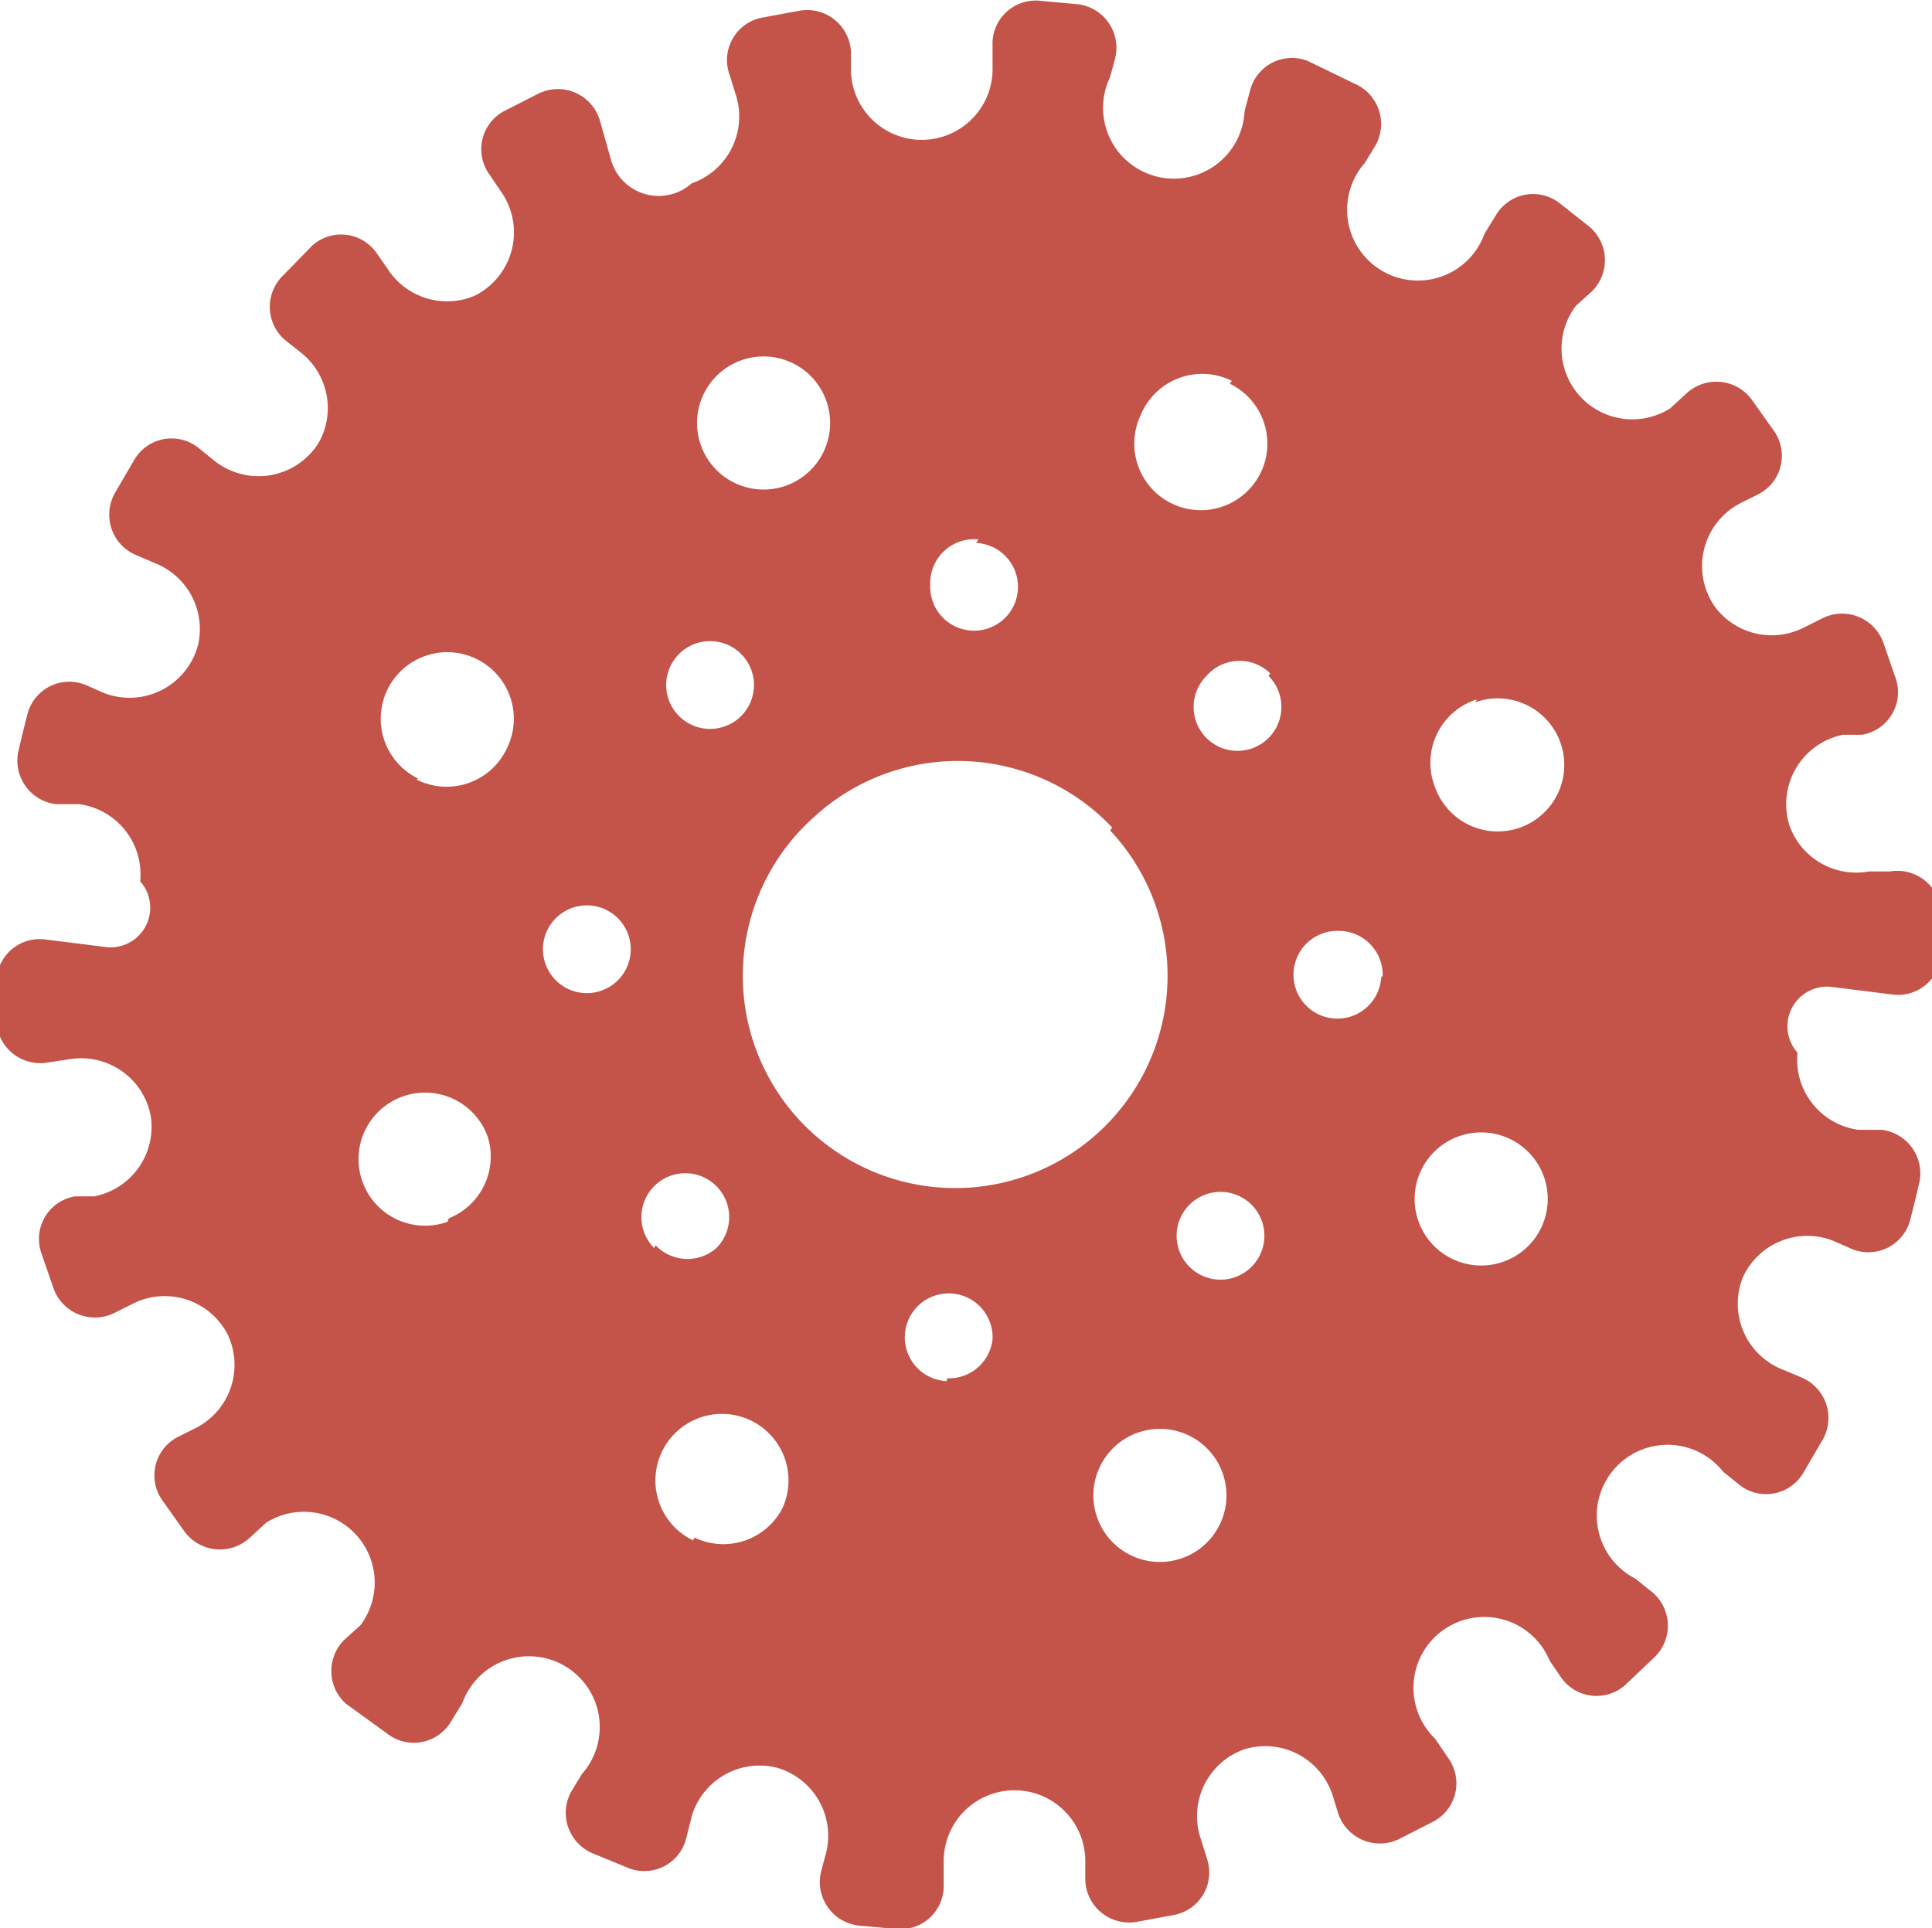 <svg id="Layer_1" data-name="Layer 1" xmlns="http://www.w3.org/2000/svg" viewBox="0 0 27.29 27.24"><defs><style>.cls-1{fill:#c45449;}</style></defs><title>wheel2</title><path class="cls-1" d="M84.54,284.09a0.62,0.62,0,0,0,0,.91l0.24,0.19a1,1,0,0,1,.26,1.26,1,1,0,0,1-1.48.27l-0.21-.17a0.61,0.61,0,0,0-.92.15l-0.28.48a0.62,0.62,0,0,0,.3.87l0.28,0.12a1,1,0,0,1,.6,1.14A1,1,0,0,1,82,290l-0.25-.11a0.61,0.61,0,0,0-.83.4q-0.07.27-.13,0.53a0.62,0.62,0,0,0,.53.75l0.33,0a1,1,0,0,1,.86,1.09,0.56,0.56,0,0,1-.47.93l-0.88-.11a0.61,0.61,0,0,0-.68.62q0,0.27,0,.55a0.62,0.62,0,0,0,.72.57l0.33-.05a1,1,0,0,1,1.13.81,1,1,0,0,1-.8,1.13l-0.27,0a0.61,0.61,0,0,0-.48.79q0.09,0.26.18,0.52a0.62,0.62,0,0,0,.85.34l0.3-.15a1,1,0,0,1,1.31.46h0a1,1,0,0,1-.45,1.31l-0.24.12a0.61,0.61,0,0,0-.24.9l0.32,0.45a0.62,0.62,0,0,0,.91.09l0.24-.22a1,1,0,0,1,1.33,1.45l-0.2.18a0.62,0.62,0,0,0,0,.93L86,304.7a0.61,0.61,0,0,0,.9-0.17l0.16-.26a1,1,0,1,1,1.69,1l-0.14.23a0.62,0.62,0,0,0,.29.89l0.51,0.21a0.61,0.61,0,0,0,.81-0.41l0.08-.32a1,1,0,0,1,1.2-.69h0a1,1,0,0,1,.7,1.2l-0.07.26a0.62,0.62,0,0,0,.52.77l0.55,0.05a0.61,0.61,0,0,0,.66-0.63v-0.33a1,1,0,0,1,1-1,1,1,0,0,1,1,1v0.27a0.62,0.62,0,0,0,.72.59l0.54-.1a0.61,0.61,0,0,0,.46-0.79l-0.1-.32a1,1,0,0,1,.63-1.23,1,1,0,0,1,1.24.64l0.08,0.26a0.62,0.62,0,0,0,.86.37l0.49-.25a0.61,0.61,0,0,0,.21-0.89l-0.19-.28a1,1,0,1,1,1.62-1.1l0.15,0.22a0.61,0.61,0,0,0,.92.12h0l0.4-.38a0.62,0.62,0,0,0,0-.91l-0.26-.21a1,1,0,1,1,1.24-1.51l0.21,0.17a0.61,0.61,0,0,0,.92-0.15l0.28-.48a0.62,0.62,0,0,0-.3-0.87l-0.31-.13a1,1,0,0,1-.52-1.29,1,1,0,0,1,1.28-.51l0.25,0.11a0.61,0.61,0,0,0,.83-0.4q0.07-.27.13-0.53a0.62,0.62,0,0,0-.53-0.75l-0.33,0a1,1,0,0,1-.86-1.09,0.56,0.56,0,0,1,.47-0.93l0.88,0.11a0.61,0.61,0,0,0,.68-0.62q0-.27,0-0.55a0.62,0.62,0,0,0-.72-0.57l-0.3,0a1,1,0,0,1-1.12-.64,1,1,0,0,1,.75-1.29l0.27,0a0.61,0.61,0,0,0,.48-0.79q-0.09-.26-0.18-0.52a0.62,0.62,0,0,0-.85-0.34l-0.28.14a1,1,0,0,1-1.24-.29,1,1,0,0,1,.35-1.47l0.24-.12a0.61,0.61,0,0,0,.24-0.9l-0.32-.45a0.62,0.62,0,0,0-.91-0.09l-0.24.22a1,1,0,0,1-1.33-1.45l0.2-.18a0.62,0.62,0,0,0,0-.93l-0.43-.34a0.61,0.61,0,0,0-.9.17l-0.16.26a1,1,0,1,1-1.69-1l0.14-.23a0.62,0.62,0,0,0-.29-0.89L99,281.07a0.61,0.61,0,0,0-.81.41l-0.08.3a1,1,0,1,1-1.9-.48l0.07-.26a0.62,0.62,0,0,0-.52-0.77l-0.55-.05a0.61,0.61,0,0,0-.66.63v0.3a1,1,0,1,1-2,.07v-0.27a0.62,0.62,0,0,0-.72-0.59l-0.54.1a0.61,0.61,0,0,0-.46.79l0.1,0.32a1,1,0,0,1-.63,1.23,0.7,0.7,0,0,1-1.13-.3L89,281.9a0.62,0.62,0,0,0-.86-0.37l-0.49.25a0.61,0.61,0,0,0-.21.89l0.19,0.28a1,1,0,0,1-.4,1.44A1,1,0,0,1,86,284l-0.14-.2a0.61,0.61,0,0,0-.92-0.12h0Zm12.69,18.13a0.94,0.94,0,1,1,.57-1.2A0.94,0.94,0,0,1,97.23,302.22Zm4.63-5.92a0.94,0.94,0,1,1-1.26.45A0.94,0.94,0,0,1,101.86,296.3Zm-3.65.93a0.62,0.62,0,1,1-.88,0A0.62,0.62,0,0,1,98.21,297.23ZM88.85,293a0.62,0.62,0,1,1-.65.59A0.62,0.62,0,0,1,88.85,293Zm-2,4.47a0.94,0.94,0,1,1,.57-1.2A0.94,0.94,0,0,1,86.87,297.42Zm2.92,0.37a0.62,0.62,0,1,1,.88,0A0.62,0.62,0,0,1,89.79,297.8Zm0.55,4.13a0.94,0.94,0,1,1,1.26-.45A0.94,0.94,0,0,1,90.34,301.93Zm3.58-2.25a0.62,0.62,0,1,1,.65-0.59A0.62,0.62,0,0,1,93.91,299.68Zm6.14-5.71a0.62,0.62,0,1,1-.59-0.65A0.62,0.62,0,0,1,100.06,294Zm1.33-3.88a0.94,0.94,0,1,1-.57,1.2A0.94,0.94,0,0,1,101.39,290.09Zm-2.92-.37a0.62,0.62,0,1,1-.88,0A0.62,0.62,0,0,1,98.47,289.72Zm-2.24,2.18a3,3,0,1,1-4.18-.19A3,3,0,0,1,96.24,291.9Zm1.69-6.31a0.94,0.94,0,1,1-1.26.45A0.94,0.94,0,0,1,97.93,285.59Zm-3.58,2.25a0.62,0.62,0,1,1-.65.59A0.62,0.62,0,0,1,94.35,287.83ZM91,289.45a0.62,0.62,0,1,1-.88,0A0.62,0.62,0,0,1,91,289.45Zm-4.56,1.76a0.94,0.94,0,1,1,1.26-.45A0.94,0.94,0,0,1,86.41,291.22ZM91,285.3a0.94,0.94,0,1,1-.57,1.2A0.94,0.94,0,0,1,91,285.3Z" transform="translate(-80.53 -280.21)"/></svg>
